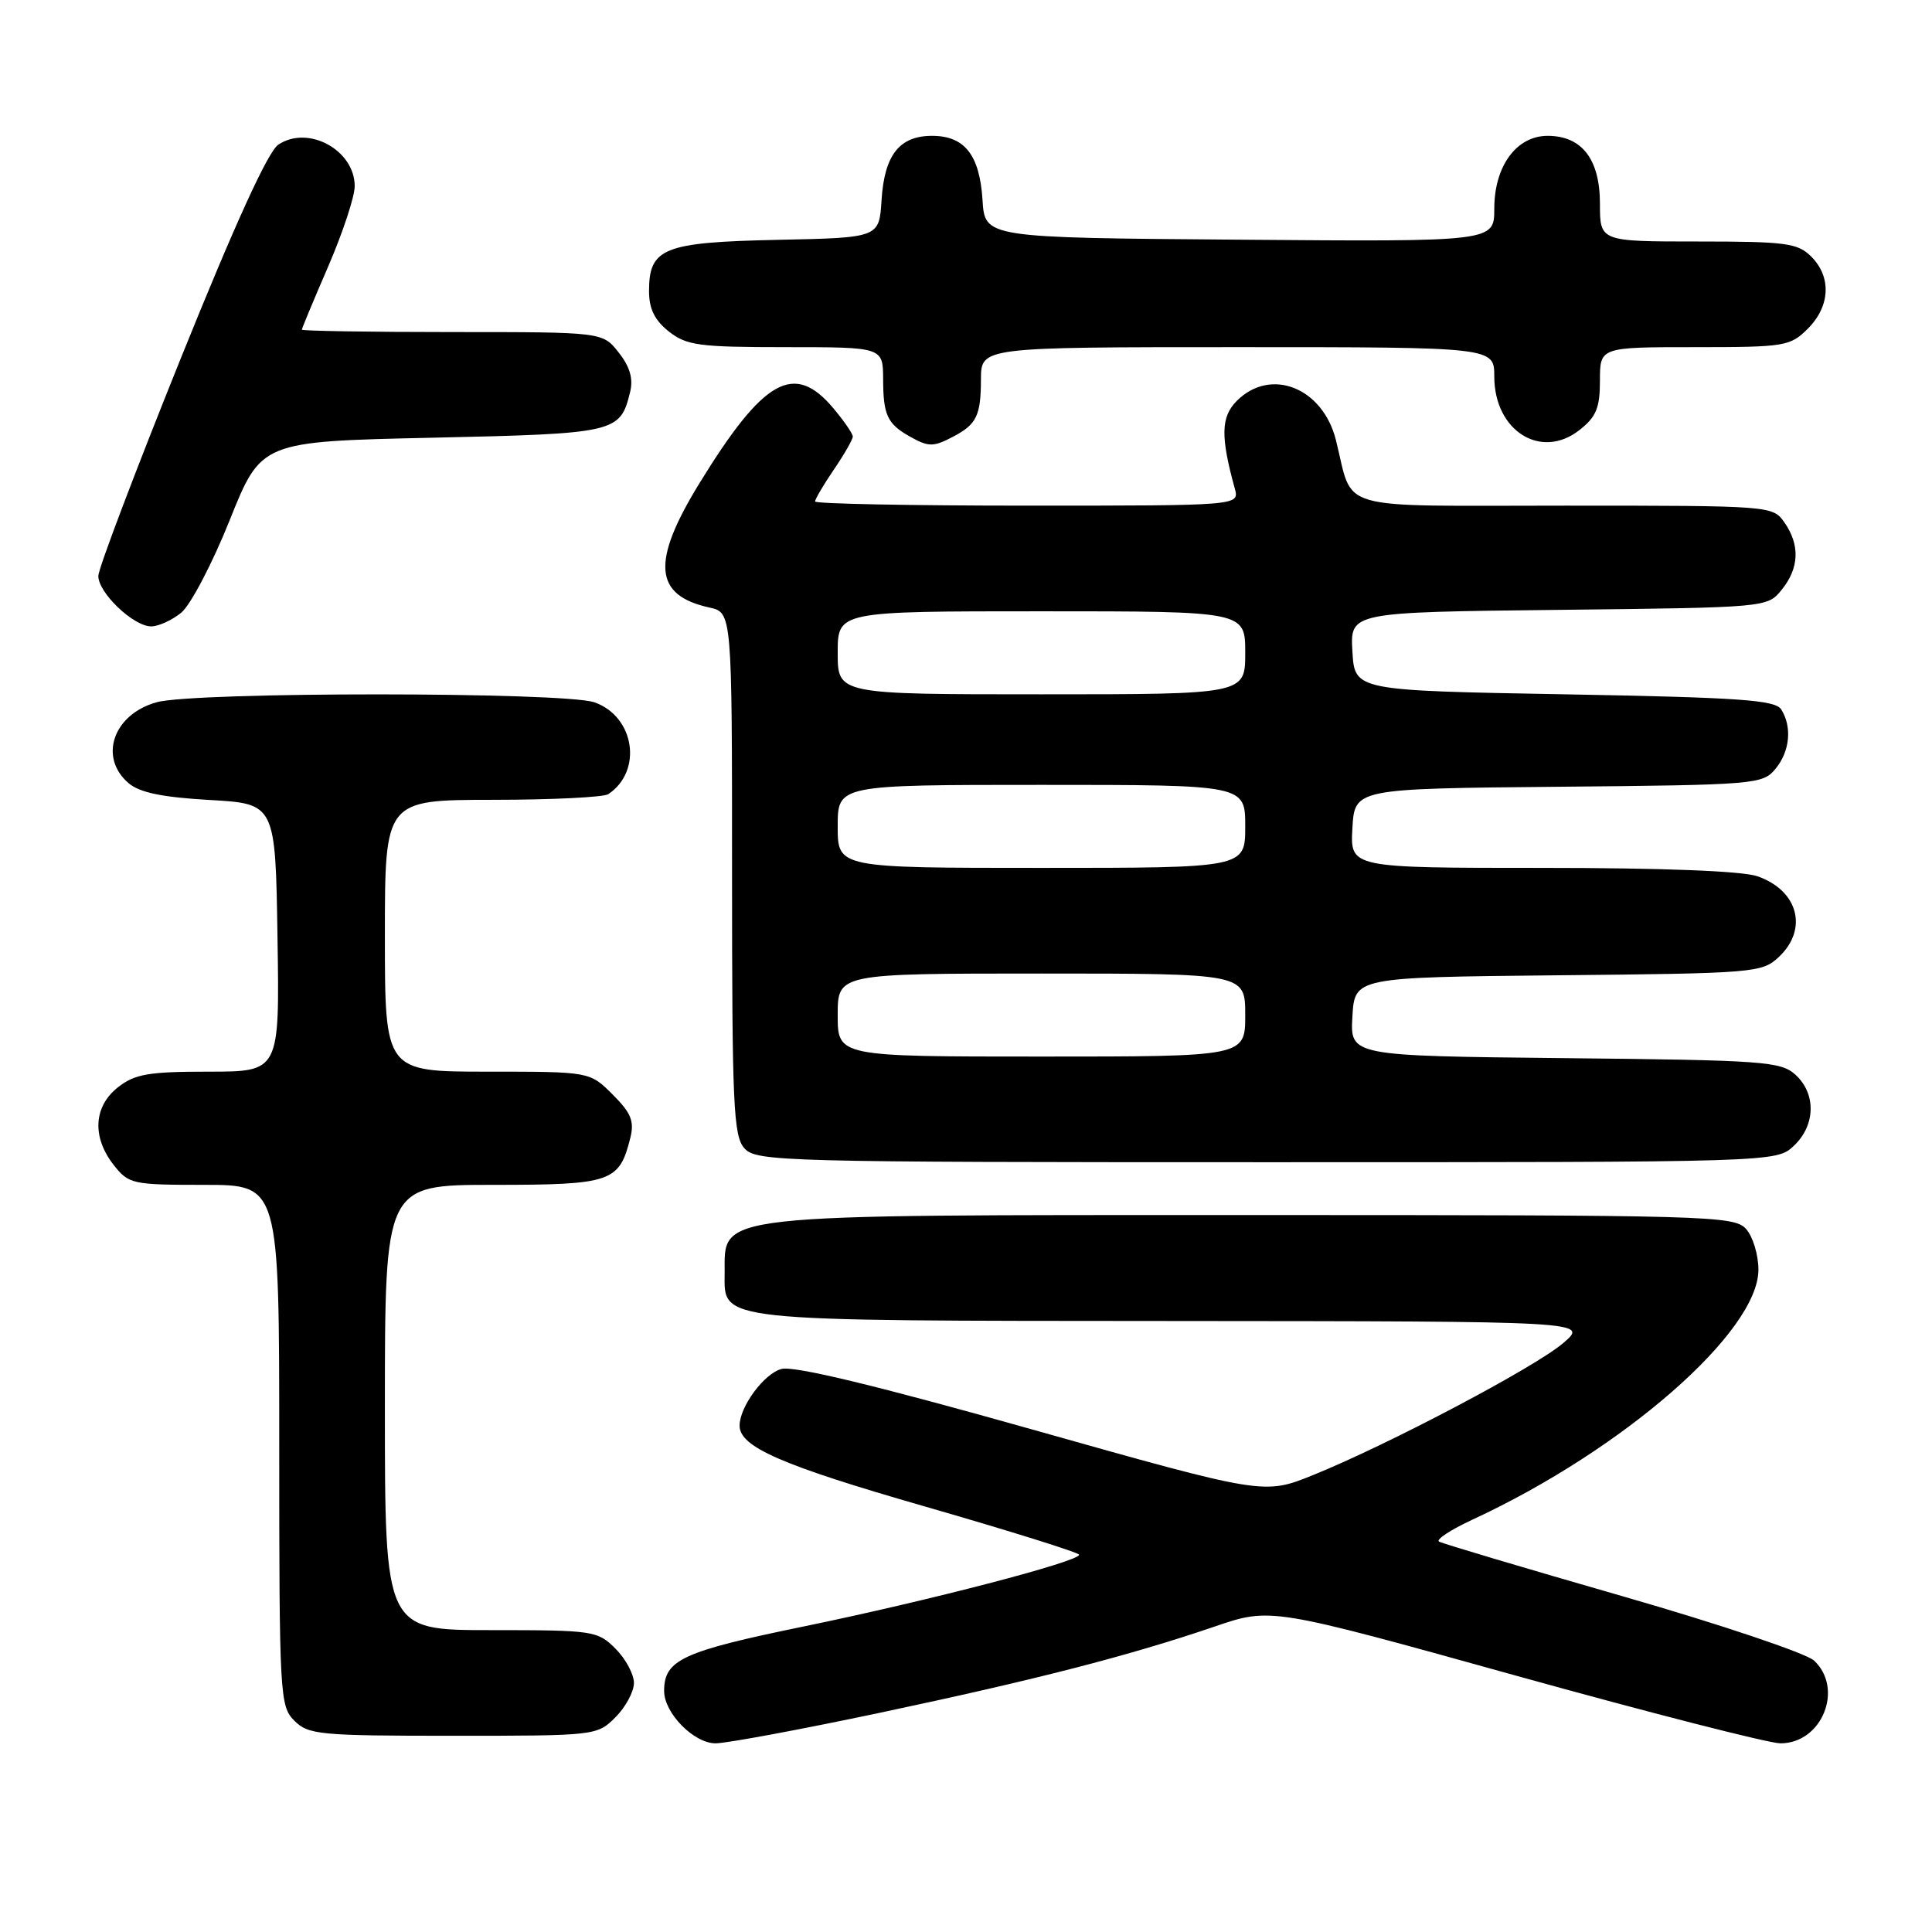 <?xml version="1.0" encoding="UTF-8" standalone="no"?>
<!DOCTYPE svg PUBLIC "-//W3C//DTD SVG 1.1//EN" "http://www.w3.org/Graphics/SVG/1.1/DTD/svg11.dtd" >
<svg xmlns="http://www.w3.org/2000/svg" xmlns:xlink="http://www.w3.org/1999/xlink" version="1.1" viewBox="0 0 256 256">
 <g >
 <path fill="currentColor"
d=" M 116.50 226.97 C 137.32 222.56 149.55 219.41 160.94 215.53 C 168.37 212.99 168.37 212.99 200.76 222.00 C 218.57 226.95 234.39 231.00 235.92 231.00 C 241.42 231.00 244.35 223.78 240.38 220.04 C 239.34 219.07 227.93 215.23 215.00 211.51 C 202.07 207.79 191.13 204.53 190.68 204.27 C 190.23 204.01 192.22 202.70 195.11 201.36 C 215.12 192.09 233.00 176.46 233.00 168.24 C 233.00 166.27 232.26 163.83 231.35 162.83 C 229.77 161.09 226.42 161.00 165.78 161.00 C 93.67 161.00 96.05 160.74 96.02 168.69 C 95.98 175.17 94.39 175.00 155.47 175.04 C 210.50 175.08 210.50 175.08 207.14 177.96 C 203.39 181.17 183.98 191.41 174.00 195.45 C 167.50 198.08 167.50 198.08 136.80 189.42 C 116.24 183.62 105.27 180.97 103.57 181.39 C 101.27 181.97 98.00 186.39 98.00 188.91 C 98.00 191.73 103.56 194.15 122.53 199.61 C 133.78 202.85 142.99 205.73 142.99 206.01 C 143.01 206.91 123.07 212.10 106.57 215.50 C 90.41 218.82 88.00 219.93 88.00 224.06 C 88.00 227.00 91.94 231.00 94.82 231.00 C 96.30 230.99 106.05 229.18 116.50 226.97 Z  M 81.55 227.55 C 82.90 226.20 84.00 224.15 84.00 223.00 C 84.00 221.85 82.90 219.80 81.55 218.45 C 79.17 216.08 78.62 216.00 65.05 216.00 C 51.00 216.00 51.00 216.00 51.00 186.50 C 51.00 157.00 51.00 157.00 65.35 157.00 C 81.02 157.00 82.06 156.64 83.52 150.78 C 84.07 148.57 83.63 147.47 81.18 145.03 C 78.15 142.00 78.15 142.00 64.58 142.00 C 51.00 142.00 51.00 142.00 51.00 124.00 C 51.00 106.00 51.00 106.00 65.25 105.98 C 73.09 105.98 80.00 105.64 80.60 105.23 C 85.20 102.16 84.10 94.93 78.76 93.06 C 74.75 91.67 25.79 91.65 20.76 93.05 C 15.02 94.64 13.04 100.33 17.02 103.76 C 18.49 105.02 21.47 105.64 27.77 106.00 C 36.50 106.50 36.50 106.50 36.77 124.25 C 37.05 142.00 37.05 142.00 27.66 142.00 C 19.67 142.00 17.88 142.31 15.63 144.07 C 12.39 146.62 12.17 150.68 15.07 154.37 C 17.06 156.90 17.54 157.00 27.07 157.00 C 37.00 157.00 37.00 157.00 37.00 191.50 C 37.00 224.67 37.08 226.08 39.00 228.00 C 40.86 229.86 42.33 230.00 60.05 230.00 C 78.93 230.00 79.11 229.98 81.55 227.55 Z  M 237.69 151.83 C 240.58 149.11 240.67 144.92 237.90 142.40 C 235.95 140.64 233.68 140.48 207.35 140.21 C 178.90 139.91 178.90 139.91 179.20 134.71 C 179.50 129.50 179.50 129.50 206.45 129.23 C 232.50 128.98 233.48 128.89 235.70 126.81 C 239.63 123.12 238.28 117.99 232.87 116.11 C 230.88 115.41 220.27 115.00 204.30 115.00 C 178.90 115.00 178.90 115.00 179.20 109.75 C 179.50 104.50 179.50 104.50 206.50 104.25 C 232.61 104.01 233.56 103.93 235.25 101.89 C 237.17 99.57 237.49 96.33 236.02 94.00 C 235.23 92.75 230.52 92.42 207.29 92.00 C 179.50 91.50 179.50 91.50 179.20 86.31 C 178.90 81.12 178.90 81.12 206.54 80.81 C 234.18 80.50 234.18 80.50 236.09 78.14 C 238.41 75.28 238.53 72.20 236.44 69.22 C 234.90 67.02 234.67 67.00 207.42 67.00 C 176.31 67.00 179.43 67.89 177.01 58.29 C 175.26 51.35 168.37 48.63 163.89 53.11 C 161.77 55.23 161.71 57.82 163.62 64.75 C 164.23 67.00 164.23 67.00 136.12 67.00 C 120.65 67.00 108.00 66.75 108.00 66.45 C 108.00 66.14 109.12 64.24 110.50 62.21 C 111.88 60.19 113.00 58.22 113.00 57.84 C 113.00 57.46 111.83 55.77 110.41 54.08 C 105.22 47.91 101.18 50.19 92.65 64.08 C 86.28 74.47 86.64 78.88 93.99 80.50 C 97.00 81.16 97.00 81.16 97.00 115.75 C 97.00 146.54 97.18 150.54 98.65 152.17 C 100.23 153.91 103.69 154.00 167.84 154.00 C 235.37 154.00 235.37 154.00 237.69 151.83 Z  M 24.01 81.19 C 25.24 80.19 28.13 74.68 30.43 68.94 C 34.61 58.50 34.61 58.50 57.27 58.00 C 81.66 57.46 82.17 57.34 83.49 51.96 C 83.93 50.18 83.47 48.60 81.98 46.71 C 79.85 44.00 79.85 44.00 59.93 44.00 C 48.97 44.00 40.00 43.85 40.00 43.68 C 40.00 43.50 41.58 39.72 43.50 35.28 C 45.42 30.83 47.00 26.06 47.00 24.67 C 47.00 19.89 40.85 16.53 36.89 19.16 C 35.51 20.07 31.15 29.64 23.94 47.52 C 17.96 62.36 13.05 75.31 13.03 76.30 C 12.99 78.52 17.67 83.00 20.04 83.00 C 20.99 83.00 22.78 82.19 24.01 81.19 Z  M 126.32 57.85 C 129.41 56.22 129.97 55.07 129.98 50.25 C 130.00 46.00 130.00 46.00 164.00 46.00 C 198.00 46.00 198.00 46.00 198.00 49.89 C 198.00 57.10 204.20 60.99 209.29 56.98 C 211.51 55.24 212.00 54.05 212.00 50.43 C 212.00 46.00 212.00 46.00 224.55 46.00 C 236.53 46.00 237.20 45.89 239.55 43.55 C 242.52 40.57 242.70 36.70 240.00 34.00 C 238.21 32.21 236.67 32.00 225.00 32.00 C 212.00 32.00 212.00 32.00 212.00 27.00 C 212.00 21.10 209.61 18.00 205.07 18.00 C 200.94 18.00 198.00 22.01 198.00 27.65 C 198.00 32.03 198.00 32.03 164.25 31.76 C 130.50 31.50 130.50 31.50 130.19 26.51 C 129.81 20.53 127.82 18.00 123.50 18.00 C 119.18 18.00 117.19 20.53 116.81 26.51 C 116.50 31.50 116.50 31.50 103.05 31.78 C 87.91 32.10 86.00 32.86 86.00 38.58 C 86.00 40.93 86.75 42.44 88.63 43.93 C 90.99 45.78 92.63 46.00 104.13 46.00 C 117.00 46.00 117.00 46.00 117.02 50.25 C 117.03 54.97 117.57 56.15 120.50 57.81 C 123.05 59.25 123.65 59.25 126.32 57.85 Z  M 111.00 134.50 C 111.00 129.00 111.00 129.00 138.00 129.00 C 165.00 129.00 165.00 129.00 165.00 134.50 C 165.00 140.00 165.00 140.00 138.00 140.00 C 111.00 140.00 111.00 140.00 111.00 134.50 Z  M 111.00 109.50 C 111.00 104.00 111.00 104.00 138.00 104.00 C 165.00 104.00 165.00 104.00 165.00 109.50 C 165.00 115.00 165.00 115.00 138.00 115.00 C 111.00 115.00 111.00 115.00 111.00 109.50 Z  M 111.00 86.50 C 111.00 81.00 111.00 81.00 138.00 81.00 C 165.00 81.00 165.00 81.00 165.00 86.50 C 165.00 92.00 165.00 92.00 138.00 92.00 C 111.00 92.00 111.00 92.00 111.00 86.50 Z "/>
</g>
</svg>